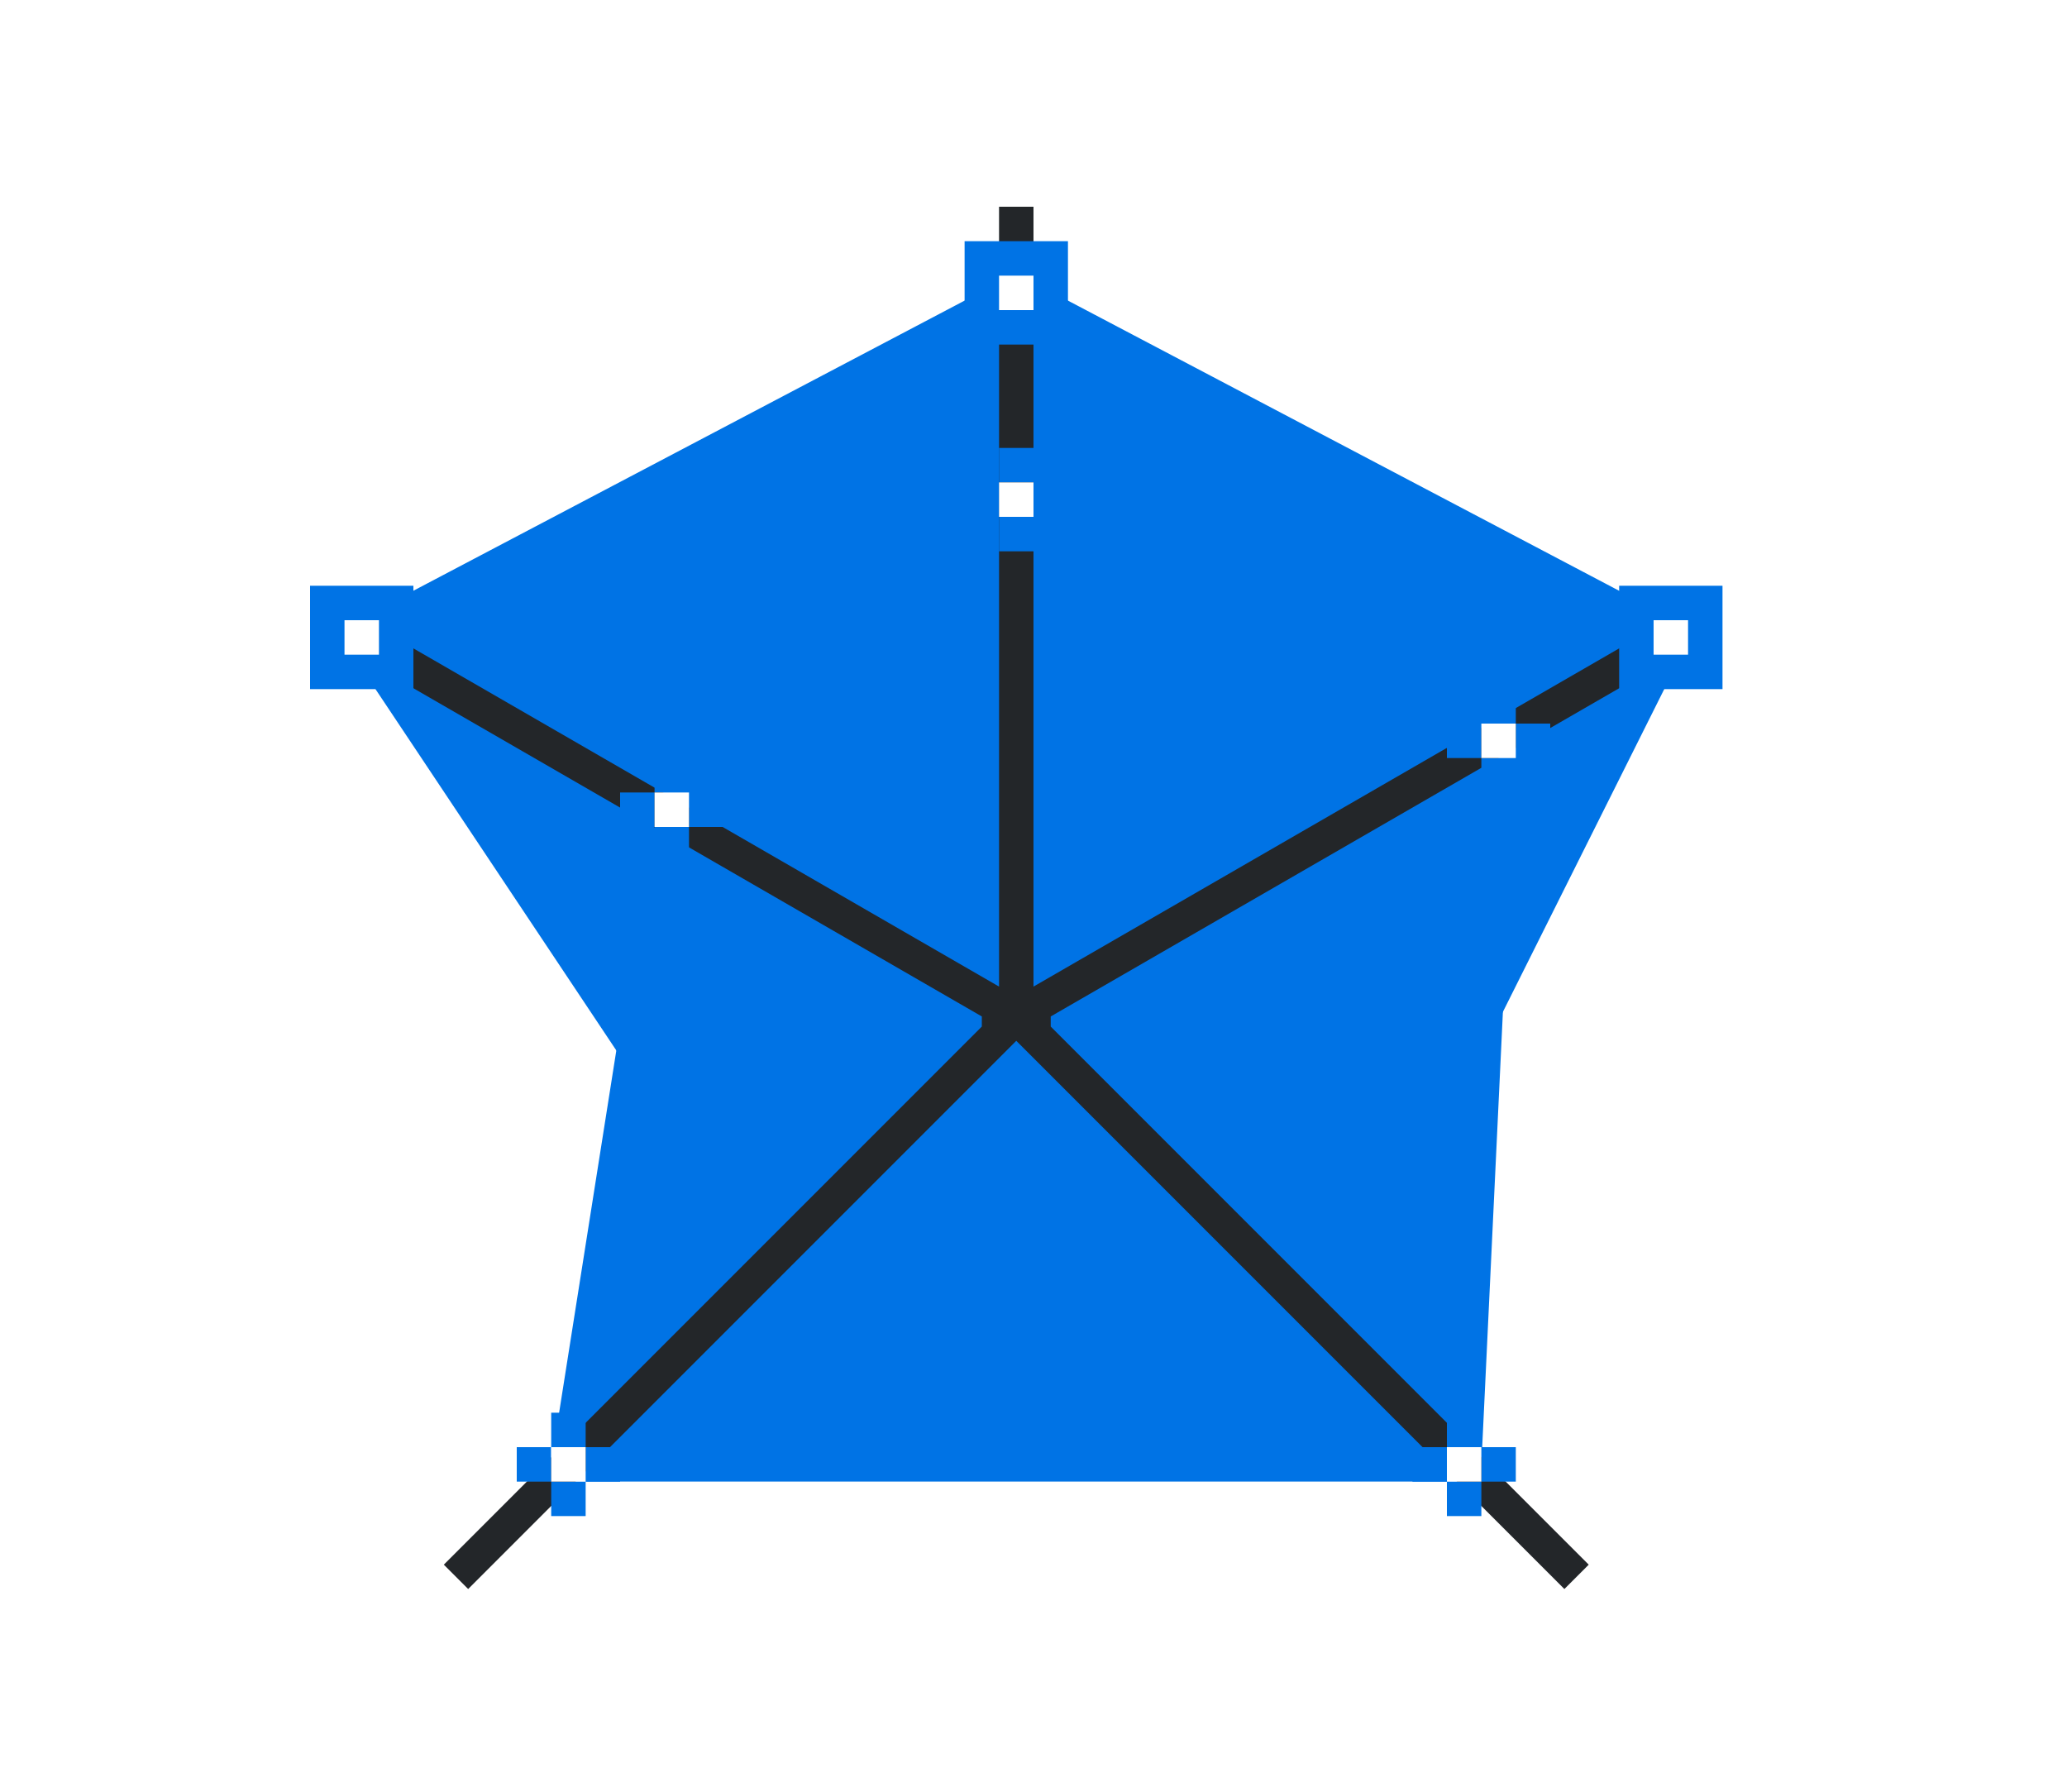 <svg height="52" width="60" xmlns="http://www.w3.org/2000/svg"><path d="M0 0h60v52H0z" fill="#fff"/><path d="M29.5 7.935 9.775 18.315l.309.462 12.127 18.19 16.578 2.073 10.377-20.754z" fill="#0073E5" fill-rule="evenodd"/><path d="M37 37h3v3h-3z" fill="#0073E5"/><path d="M38 38h1v1h-1z" fill="#fff"/><path d="M21 35h3v3h-3z" fill="#0073E5"/><path d="M22 36h1v1h-1z" fill="#fff"/><path d="m29.418 13.901-10.385 9.346-.027.176-3.092 19.576h27.063l1.037-21.8z" fill="#0073E5" fill-rule="evenodd"/><path d="M29 6v22.633L9.832 17.566l-.5.868L28.5 29.5v.293L12.883 45.41l.707.707 15.91-15.91 15.91 15.91.707-.707L30.5 29.793V29.5l19.168-11.066-.5-.868L30 28.633V6z" fill="#232629"/><g fill="#0073E5"><path d="M19 24h1v1h-1zM20 23h1v1h-1zM19 22h1v1h-1zM18 23h1v1h-1z"/></g><path d="M19 23h1v1h-1z" fill="#fff"/><path d="M47 17h3v3h-3z" fill="#0073E5"/><path d="M48 18h1v1h-1z" fill="#fff"/><path d="M9 17h3v3H9z" fill="#0073E5"/><path d="M10 18h1v1h-1z" fill="#fff"/><path d="M28 7h3v3h-3z" fill="#0073E5"/><path d="M29 8h1v1h-1z" fill="#fff"/><g fill="#0073E5"><path d="M29 15h1v1h-1zM30 14h1v1h-1zM29 13h1v1h-1zM28 14h1v1h-1z"/></g><path d="M29 14h1v1h-1z" fill="#fff"/><g fill="#0073E5"><path d="M43 22h1v1h-1zM44 21h1v1h-1zM43 20h1v1h-1zM42 21h1v1h-1z"/></g><path d="M43 21h1v1h-1z" fill="#fff"/><g fill="#0073E5"><path d="M42 43h1v1h-1zM43 42h1v1h-1zM42 41h1v1h-1zM41 42h1v1h-1z"/></g><path d="M42 42h1v1h-1z" fill="#fff"/><g fill="#0073E5"><path d="M16 43h1v1h-1zM17 42h1v1h-1zM16 41h1v1h-1zM15 42h1v1h-1z"/></g><path d="M16 42h1v1h-1z" fill="#fff"/></svg>
